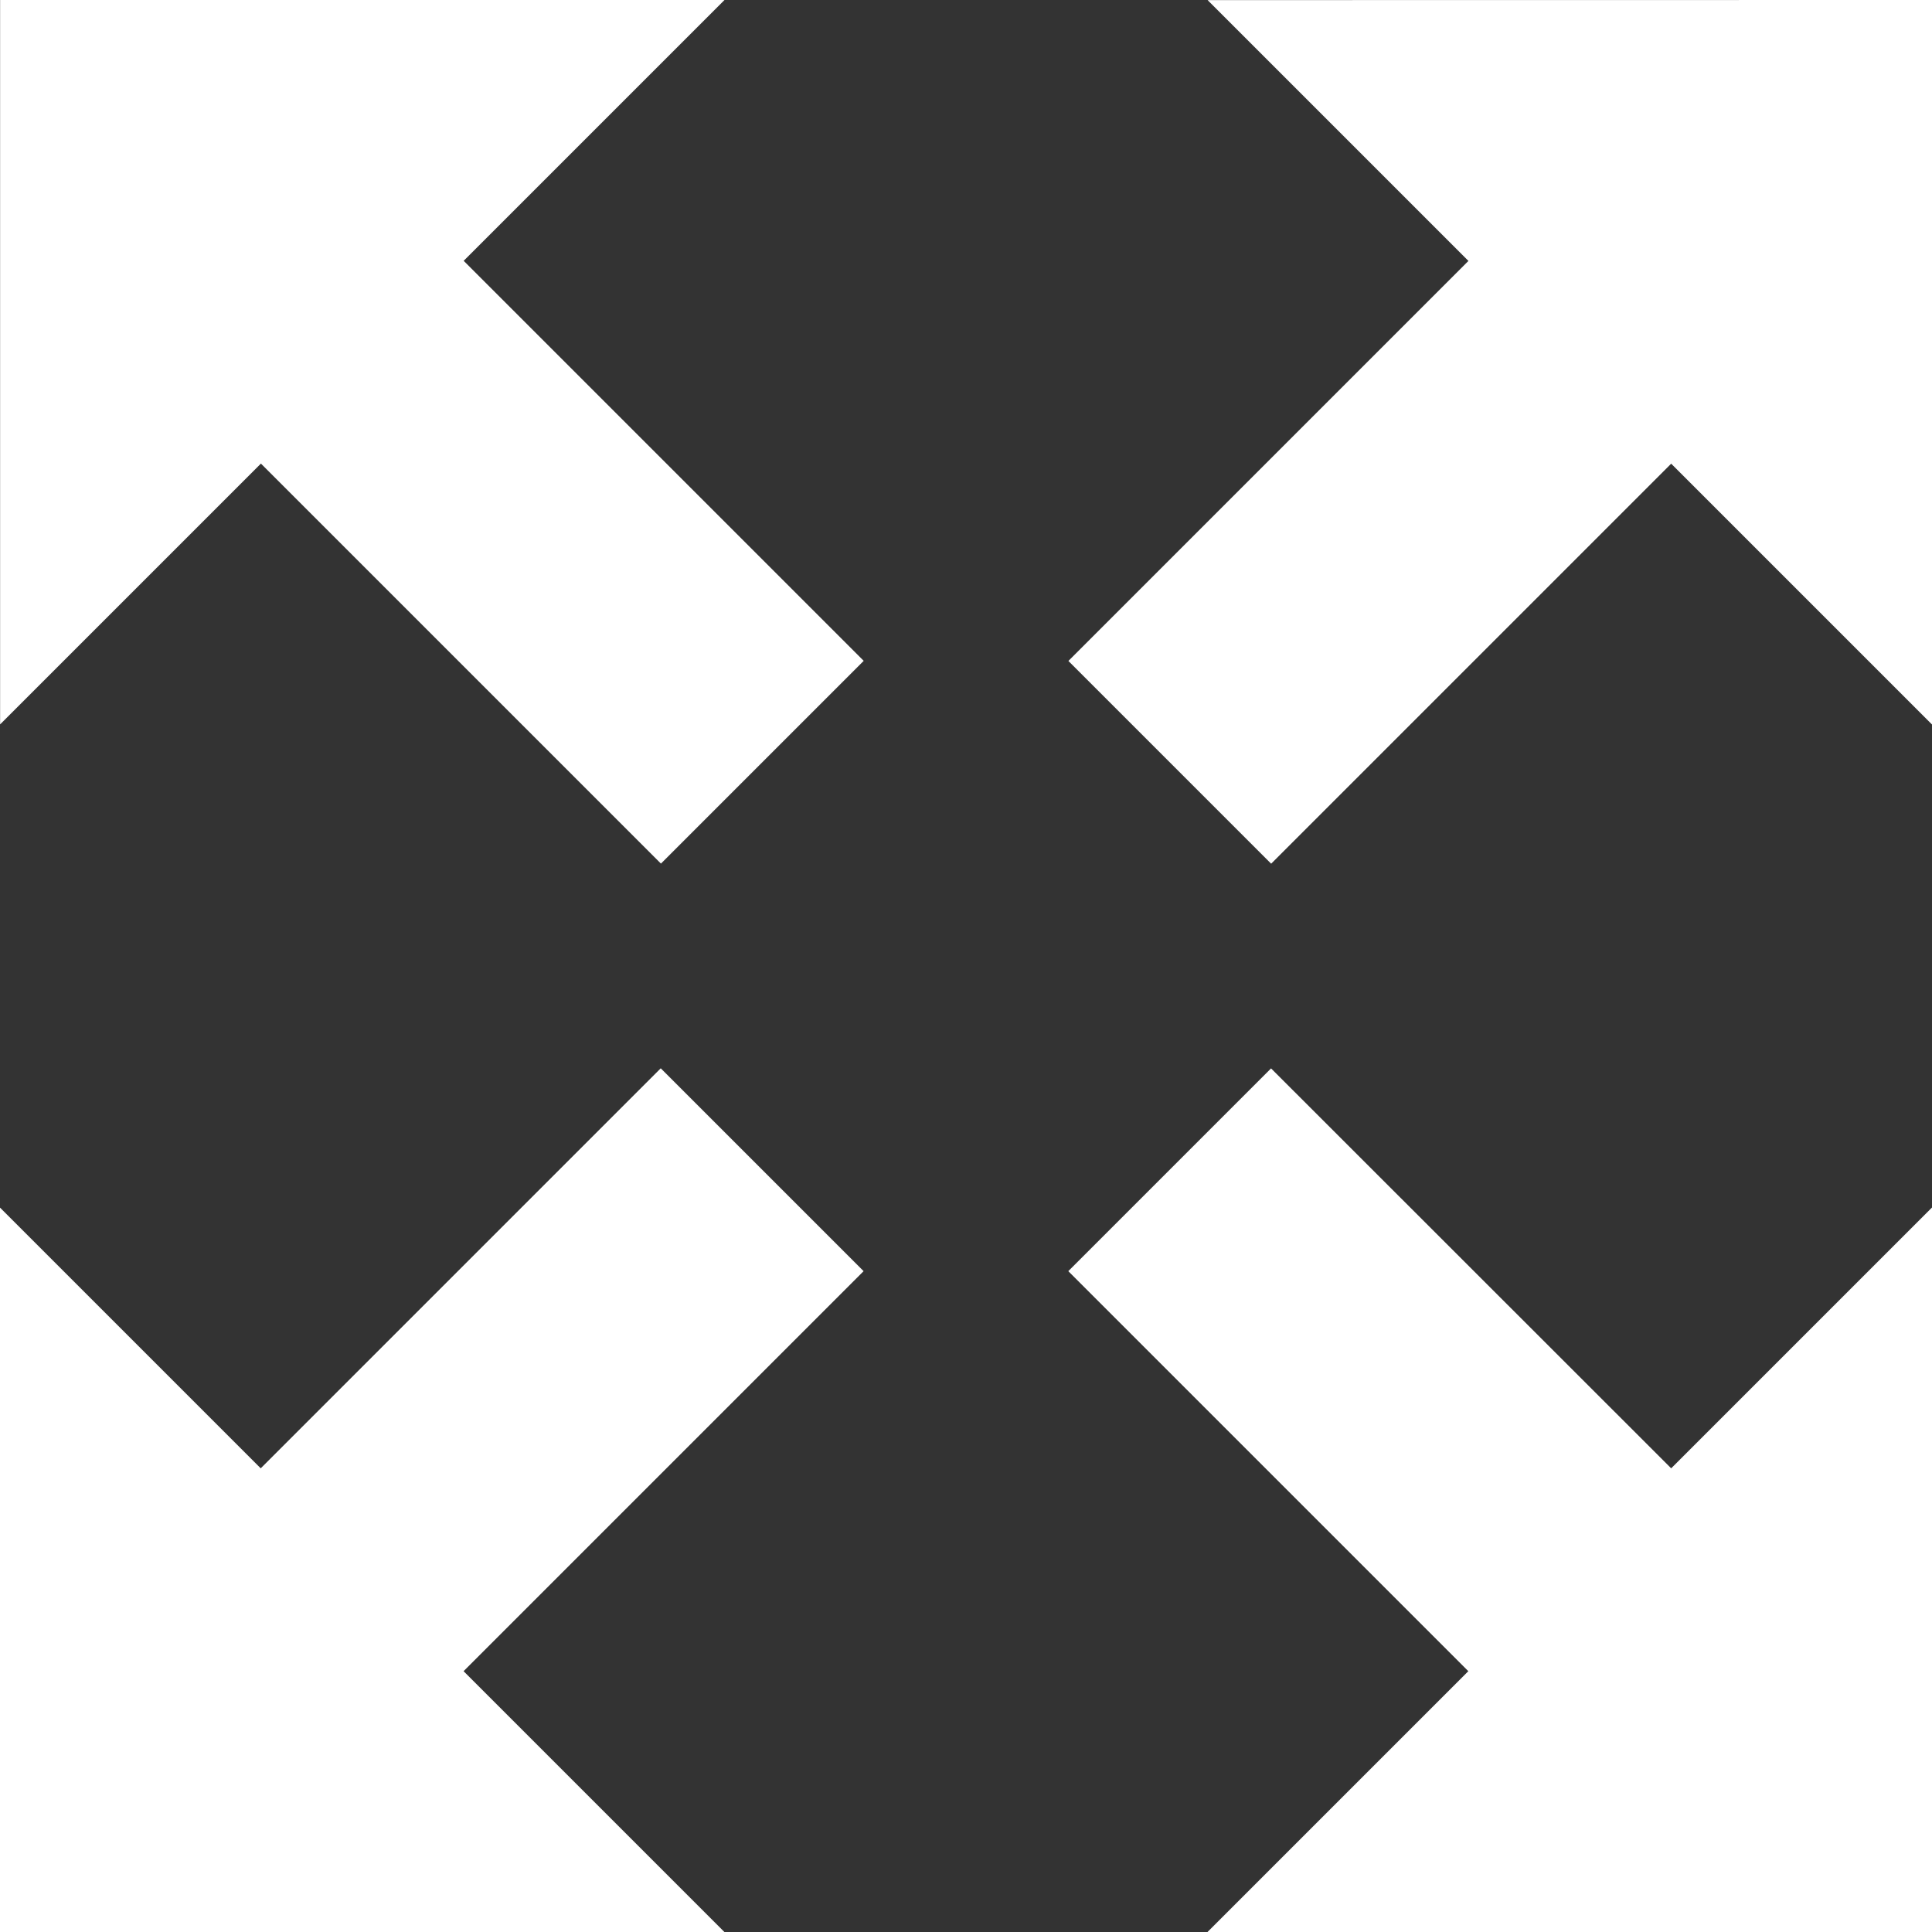 <?xml version="1.0" encoding="utf-8"?>
<!-- Generated by IcoMoon.io -->
<!DOCTYPE svg PUBLIC "-//W3C//DTD SVG 1.1//EN" "http://www.w3.org/Graphics/SVG/1.1/DTD/svg11.dtd">
<svg version="1.1" xmlns="http://www.w3.org/2000/svg" xmlns:xlink="http://www.w3.org/1999/xlink" width="20" height="20" viewBox="0 0 20 20">
	<rect x="0" y="0" width="20" height="20" fill="#333333" stroke="none"/>
	<path d="M20 0v7.5l-2.7-2.7-4.141 4.141-2.099-2.099 4.141-4.141-2.7-2.7zM4.8 2.7l4.141 4.141-2.099 2.099-4.141-4.141-2.7 2.7v-7.5h7.5zM17.3 15.2l2.7-2.7v7.5h-7.5l2.7-2.7-4.141-4.141 2.099-2.099zM8.94 13.159l-4.141 4.141 2.7 2.7h-7.5v-7.5l2.7 2.7 4.141-4.141z" fill="#ffffff" />
</svg>
